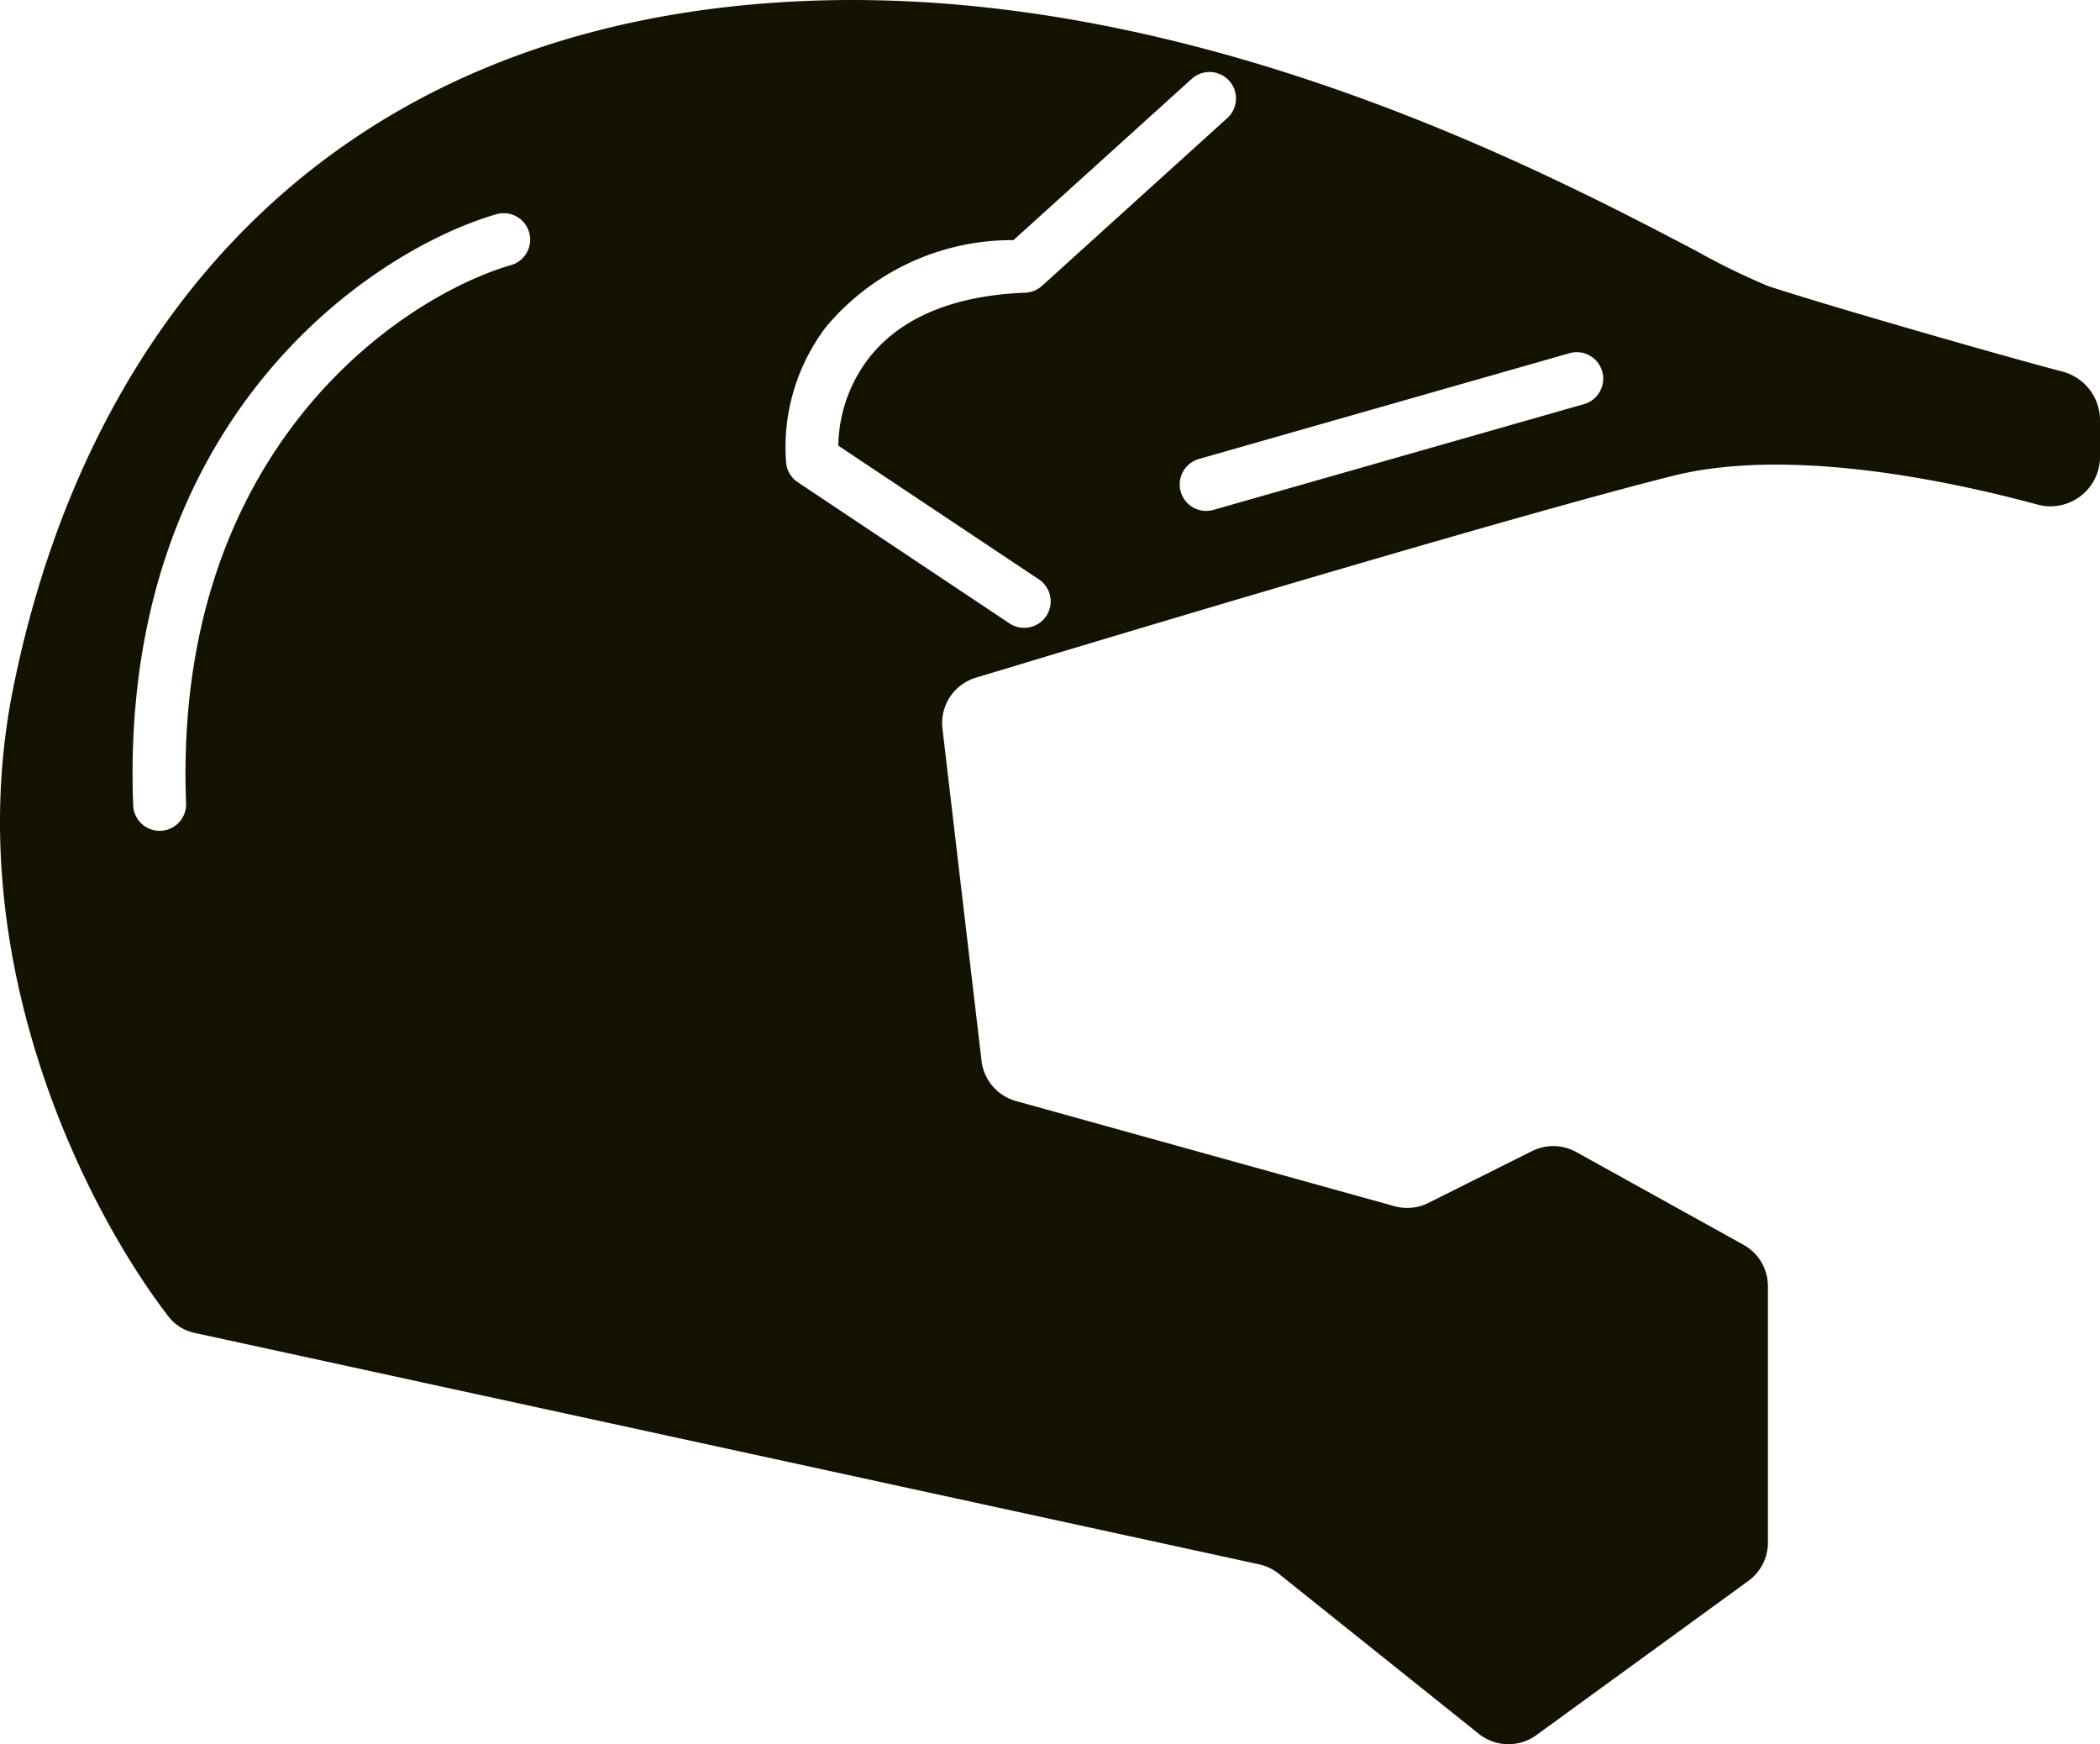<svg xmlns="http://www.w3.org/2000/svg" width="63.537" height="52.771" viewBox="0 0 63.537 52.771">
    <g id="offRoadIcon" transform="translate(0 0)">
        <g id="Groupe_8" data-name="Groupe 8" transform="translate(0 0)">
            <path id="Tracé_4" data-name="Tracé 4" d="M88.957,174.184c-2.435-3.143-6.367-10.738-4.716-18.991,2.153-10.763,9.328-20.091,23.679-20.809,11.731-.587,22.5,5.06,27.221,7.533a21.538,21.538,0,0,0,2.2,1.077c1.415.472,6.482,1.945,8.906,2.588a1.525,1.525,0,0,1,1.139,1.459v1.138a1.5,1.5,0,0,1-1.906,1.423c-2.747-.742-7.535-1.735-11.01-.867-4.3,1.074-15.2,4.324-21.1,6.11a1.432,1.432,0,0,0-1.007,1.54l1.182,10.05a1.436,1.436,0,0,0,1.041,1.215l11.455,3.182a1.435,1.435,0,0,0,1.026-.1l3.134-1.567a1.435,1.435,0,0,1,1.339.029L136.6,172a1.435,1.435,0,0,1,.738,1.254v7.753a1.435,1.435,0,0,1-.591,1.161l-6.416,4.666a1.435,1.435,0,0,1-1.741-.04l-6.058-4.846a1.436,1.436,0,0,0-.592-.282l-32.2-7A1.352,1.352,0,0,1,88.957,174.184Zm32.023-36.27a.8.8,0,0,0-1.075-1.188l-5.394,4.88a7.334,7.334,0,0,0-5.661,2.613,6.012,6.012,0,0,0-1.217,4.121.8.8,0,0,0,.353.59l6.406,4.271a.8.8,0,1,0,.888-1.332l-6.068-4.045a4.456,4.456,0,0,1,.907-2.628c.761-.989,2.168-1.9,4.748-2a.8.8,0,0,0,.506-.206Zm-21.667,4.446a.8.8,0,1,0-.45-1.537c-3.932,1.151-11.429,6.345-10.985,17.883a.8.8,0,1,0,1.6-.062C89.068,147.973,95.949,143.344,99.313,142.359Zm33.01,3.217a.8.8,0,0,1-.55.99l-11.211,3.2a.8.8,0,0,1-.44-1.54l11.211-3.2A.8.8,0,0,1,132.323,145.576Z" transform="translate(-83.848 -134.341)" fill="#141301" fill-rule="evenodd"/>
        </g>
    </g>
</svg>